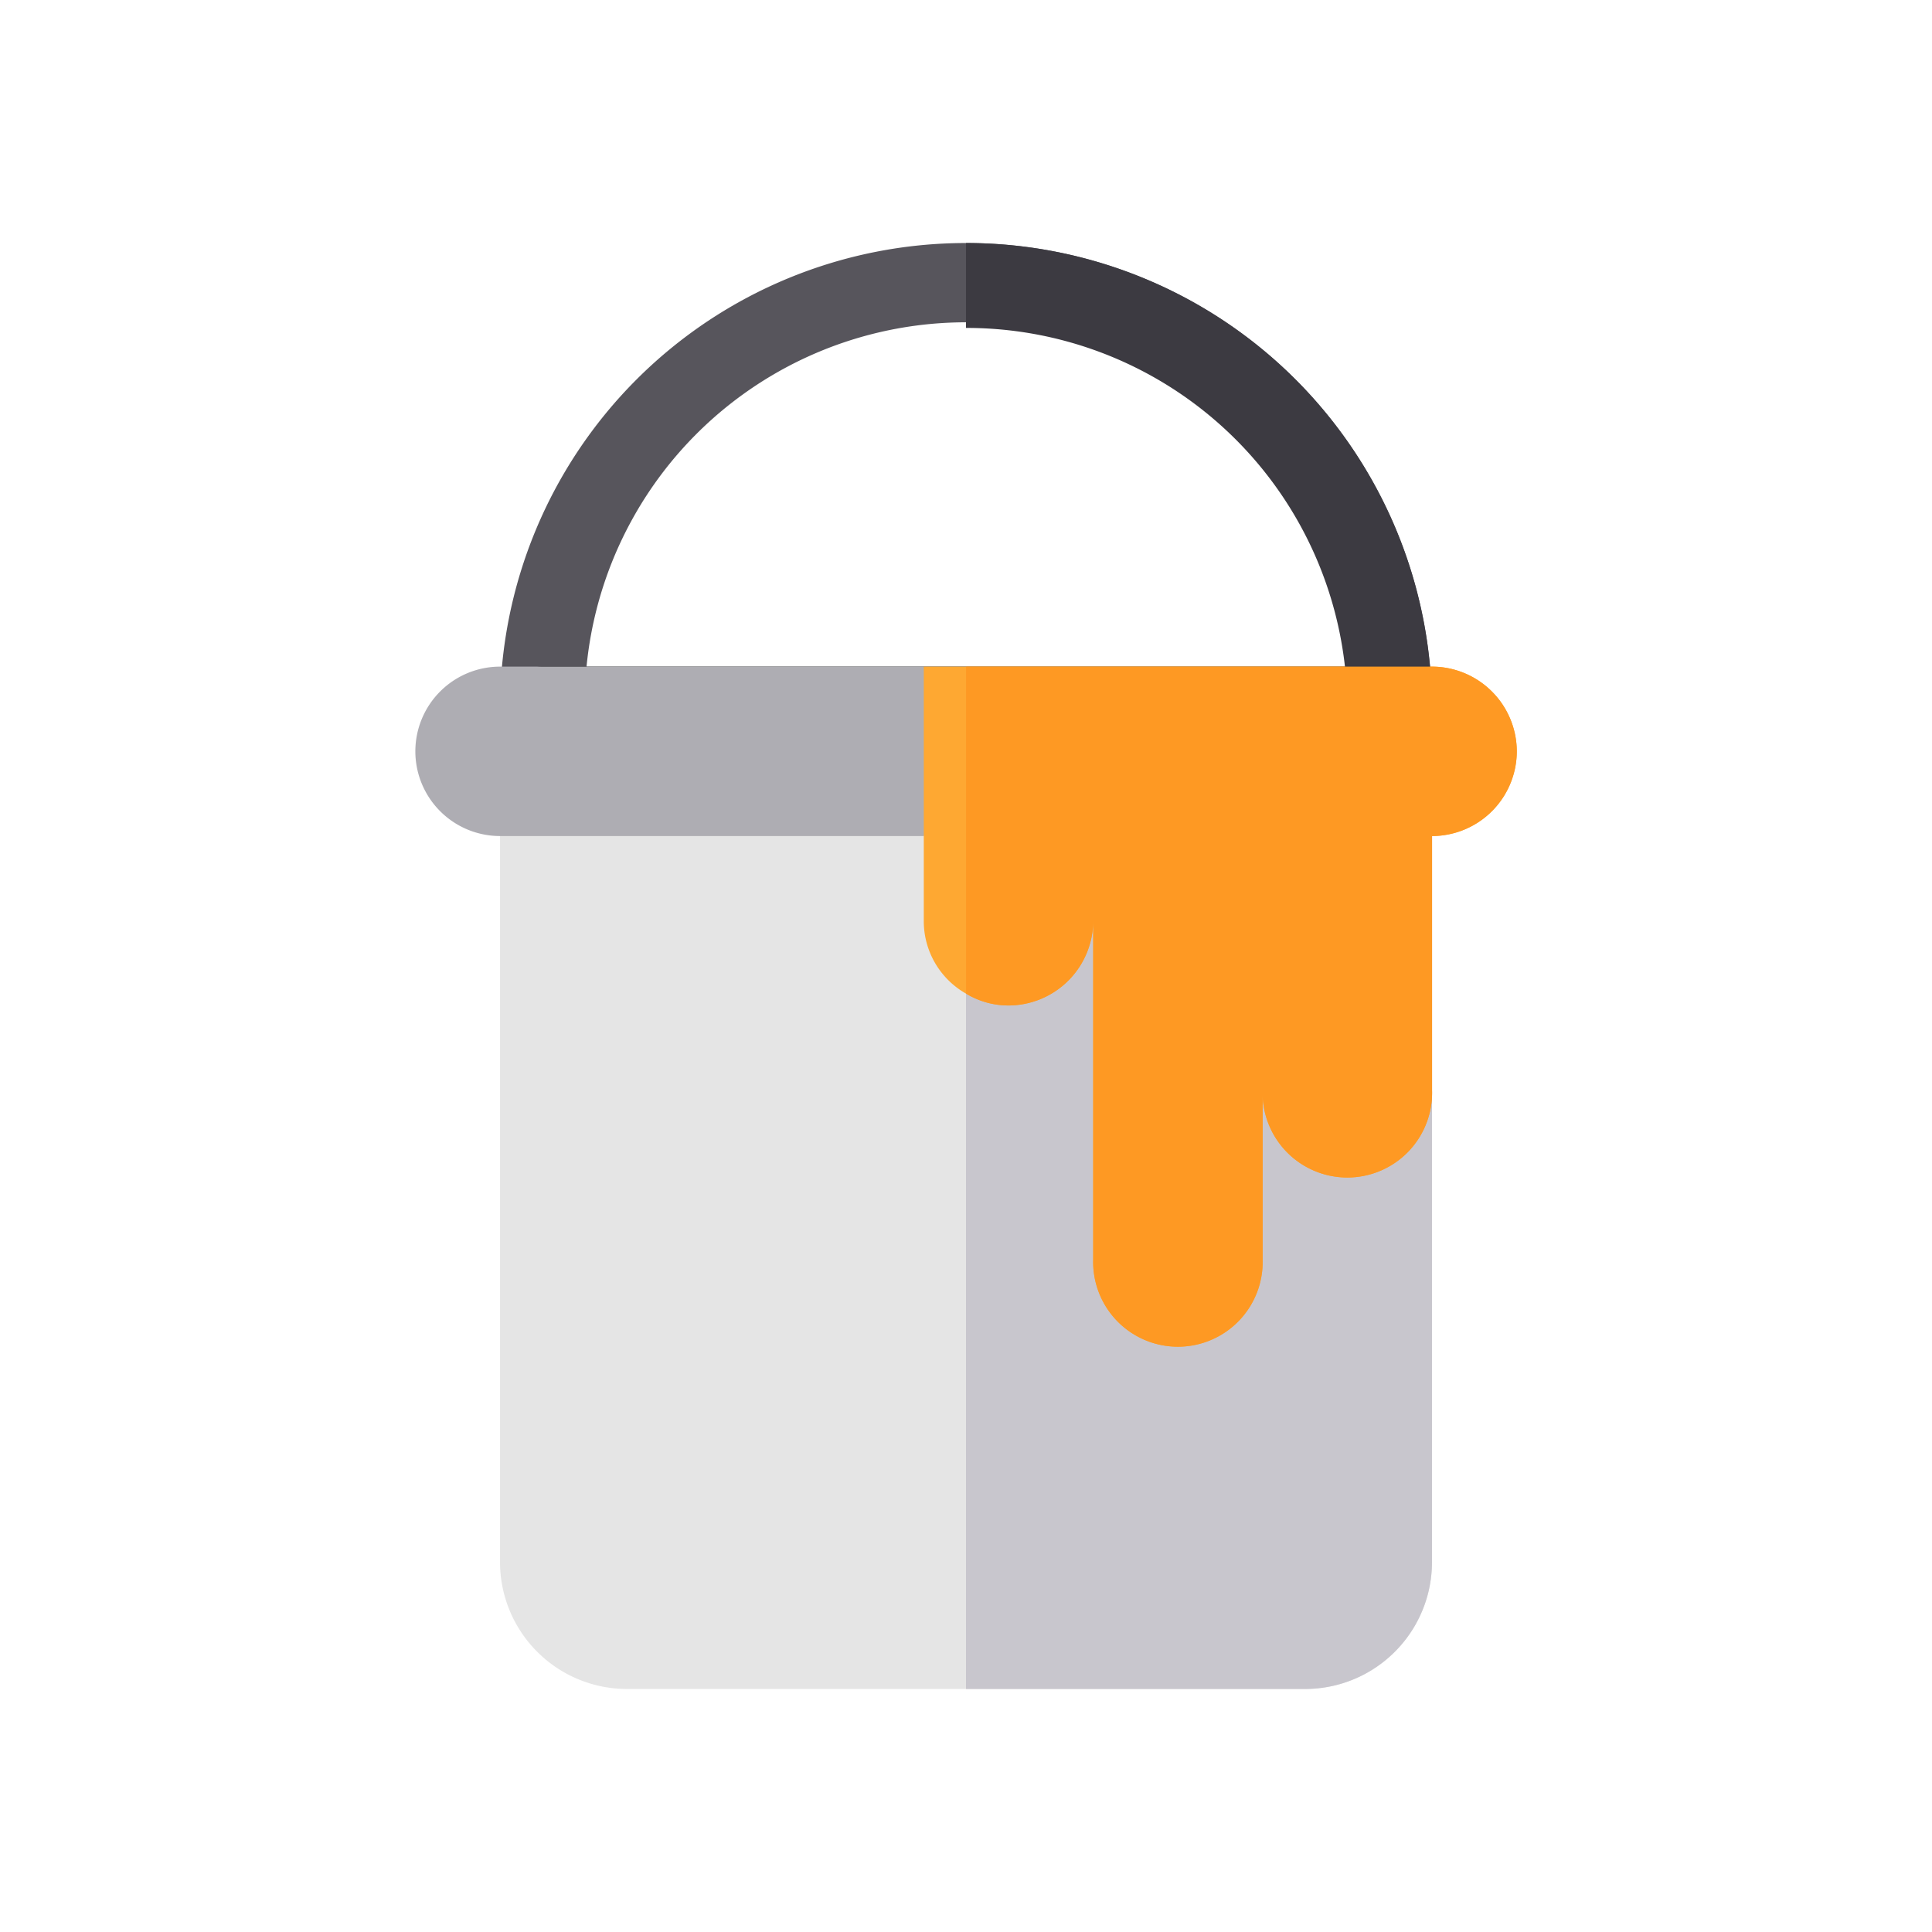 <svg id="Layer_1" data-name="Layer 1" xmlns="http://www.w3.org/2000/svg" viewBox="0 0 253.04 253.04"><defs><style>.cls-1{fill:none;}.cls-2{fill:#e5e5e5;}.cls-3{fill:#c8c6cd;}.cls-4{fill:#57555c;}.cls-5{fill:#aeadb3;}.cls-6{fill:#fea832;}.cls-7{fill:#3c3a41;}.cls-8{fill:#fe9923;}</style></defs><rect class="cls-1" width="253.04" height="253.04"/><path class="cls-2" d="M631.89,407.84v61.77a16.62,16.62,0,0,1-16.64,16.65H526.48a16.63,16.63,0,0,1-16.65-16.65V363.46h55.49l5.54,3.66Z" transform="translate(-444.34 -265.05)"/><path class="cls-3" d="M631.89,407.84v61.77a16.62,16.62,0,0,1-16.64,16.65H570.86V367.12Z" transform="translate(-444.34 -265.05)"/><path class="cls-4" d="M631.89,357.91v5.55H620.8v-5.55a49.94,49.94,0,1,0-99.87,0v5.55h-11.1v-5.55a61,61,0,1,1,122.06,0Z" transform="translate(-444.34 -265.05)"/><path d="M626.35,363.46h-111a5.55,5.55,0,0,1,0-11.1h111a5.55,5.55,0,0,1,0,11.1Z" transform="translate(-444.34 -265.05)"/><path class="cls-5" d="M565.32,374.55H509.83a11.1,11.1,0,0,1-11.09-11.09h0a11.1,11.1,0,0,1,11.09-11.1h55.49l11.09,13.18Z" transform="translate(-444.34 -265.05)"/><path class="cls-6" d="M643,363.46a11.12,11.12,0,0,1-11.1,11.09v33.29a11.1,11.1,0,1,1-22.19,0V430a11.1,11.1,0,1,1-22.19,0V385.65a11.12,11.12,0,0,1-11.1,11.09,10.72,10.72,0,0,1-5.55-1.55,10.91,10.91,0,0,1-5.54-9.54V352.36h66.57A11.13,11.13,0,0,1,643,363.46Z" transform="translate(-444.34 -265.05)"/><path class="cls-7" d="M631.89,357.91v5.55H620.8v-5.55A49.88,49.88,0,0,0,570.86,308V296.88A61,61,0,0,1,631.89,357.91Z" transform="translate(-444.34 -265.05)"/><path class="cls-8" d="M643,363.46a11.12,11.12,0,0,1-11.1,11.09v33.29a11.1,11.1,0,1,1-22.19,0V430a11.1,11.1,0,1,1-22.19,0V385.65a11.12,11.12,0,0,1-11.1,11.09,10.72,10.72,0,0,1-5.55-1.55V352.36h61A11.13,11.13,0,0,1,643,363.46Z" transform="translate(-444.34 -265.05)"/></svg>